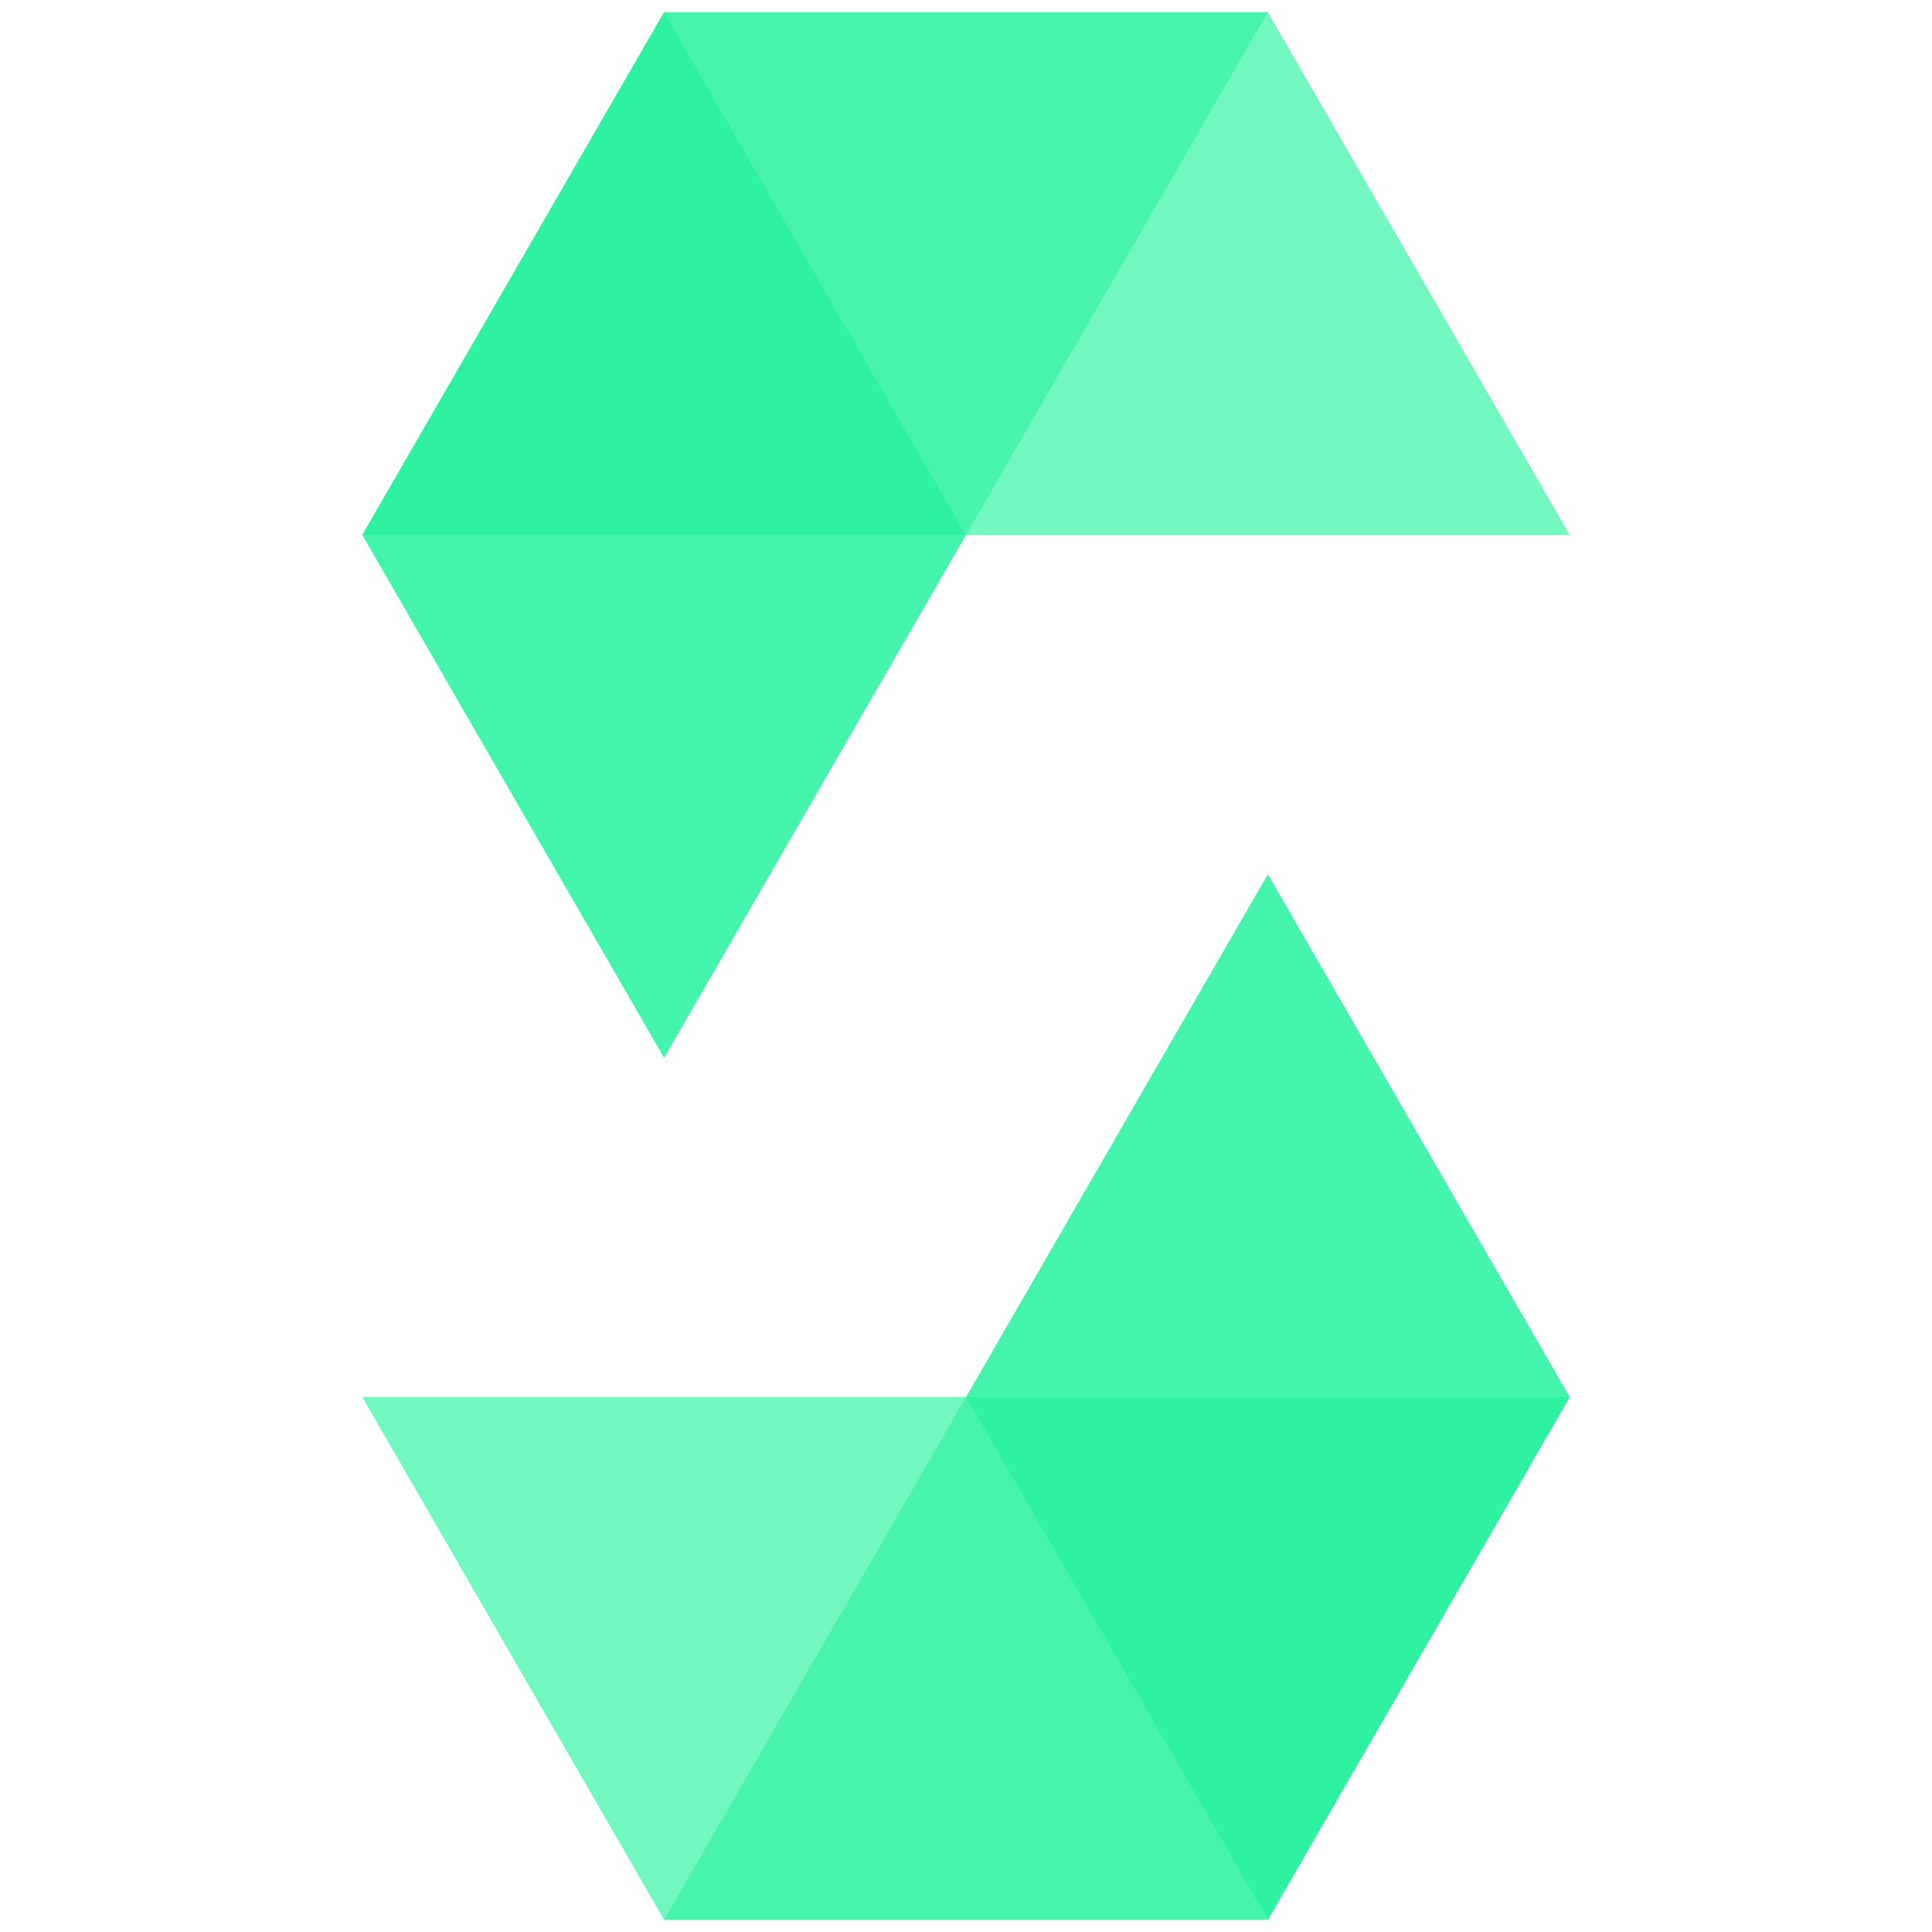 <svg xmlns="http://www.w3.org/2000/svg" viewBox="0 0 100 160" width="64" height="64" fill="none">
  <defs>
    <filter id="glow" x="-50%" y="-50%" width="200%" height="200%">
      <feGaussianBlur stdDeviation="8" result="blur"/>
      <feMerge>
        <feMergeNode in="blur"/>
        <feMergeNode in="SourceGraphic"/>
      </feMerge>
    </filter>
  </defs>
  <g filter="url(#glow)" fill="#14F195">
    <path opacity="0.8" d="M50 44.301L25 1L0 44.301L25 87.603L50 44.301Z"/>
    <path opacity="0.45" d="M50 44.309L75 1.008L25 1.008L0 44.309H50Z"/>
    <path opacity="0.6" d="M75 1.008L25 1.008L50 44.309H100L75 1.008Z"/>
    <path opacity="0.8" d="M50 115.699L75 159L100 115.699L75 72.397L50 115.699Z"/>
    <path opacity="0.45" d="M50 115.691L25 158.993H75L100 115.691L50 115.691Z"/>
    <path opacity="0.6" d="M25 158.993H75L50 115.691L0 115.691L25 158.993Z"/>
  </g>
</svg>
